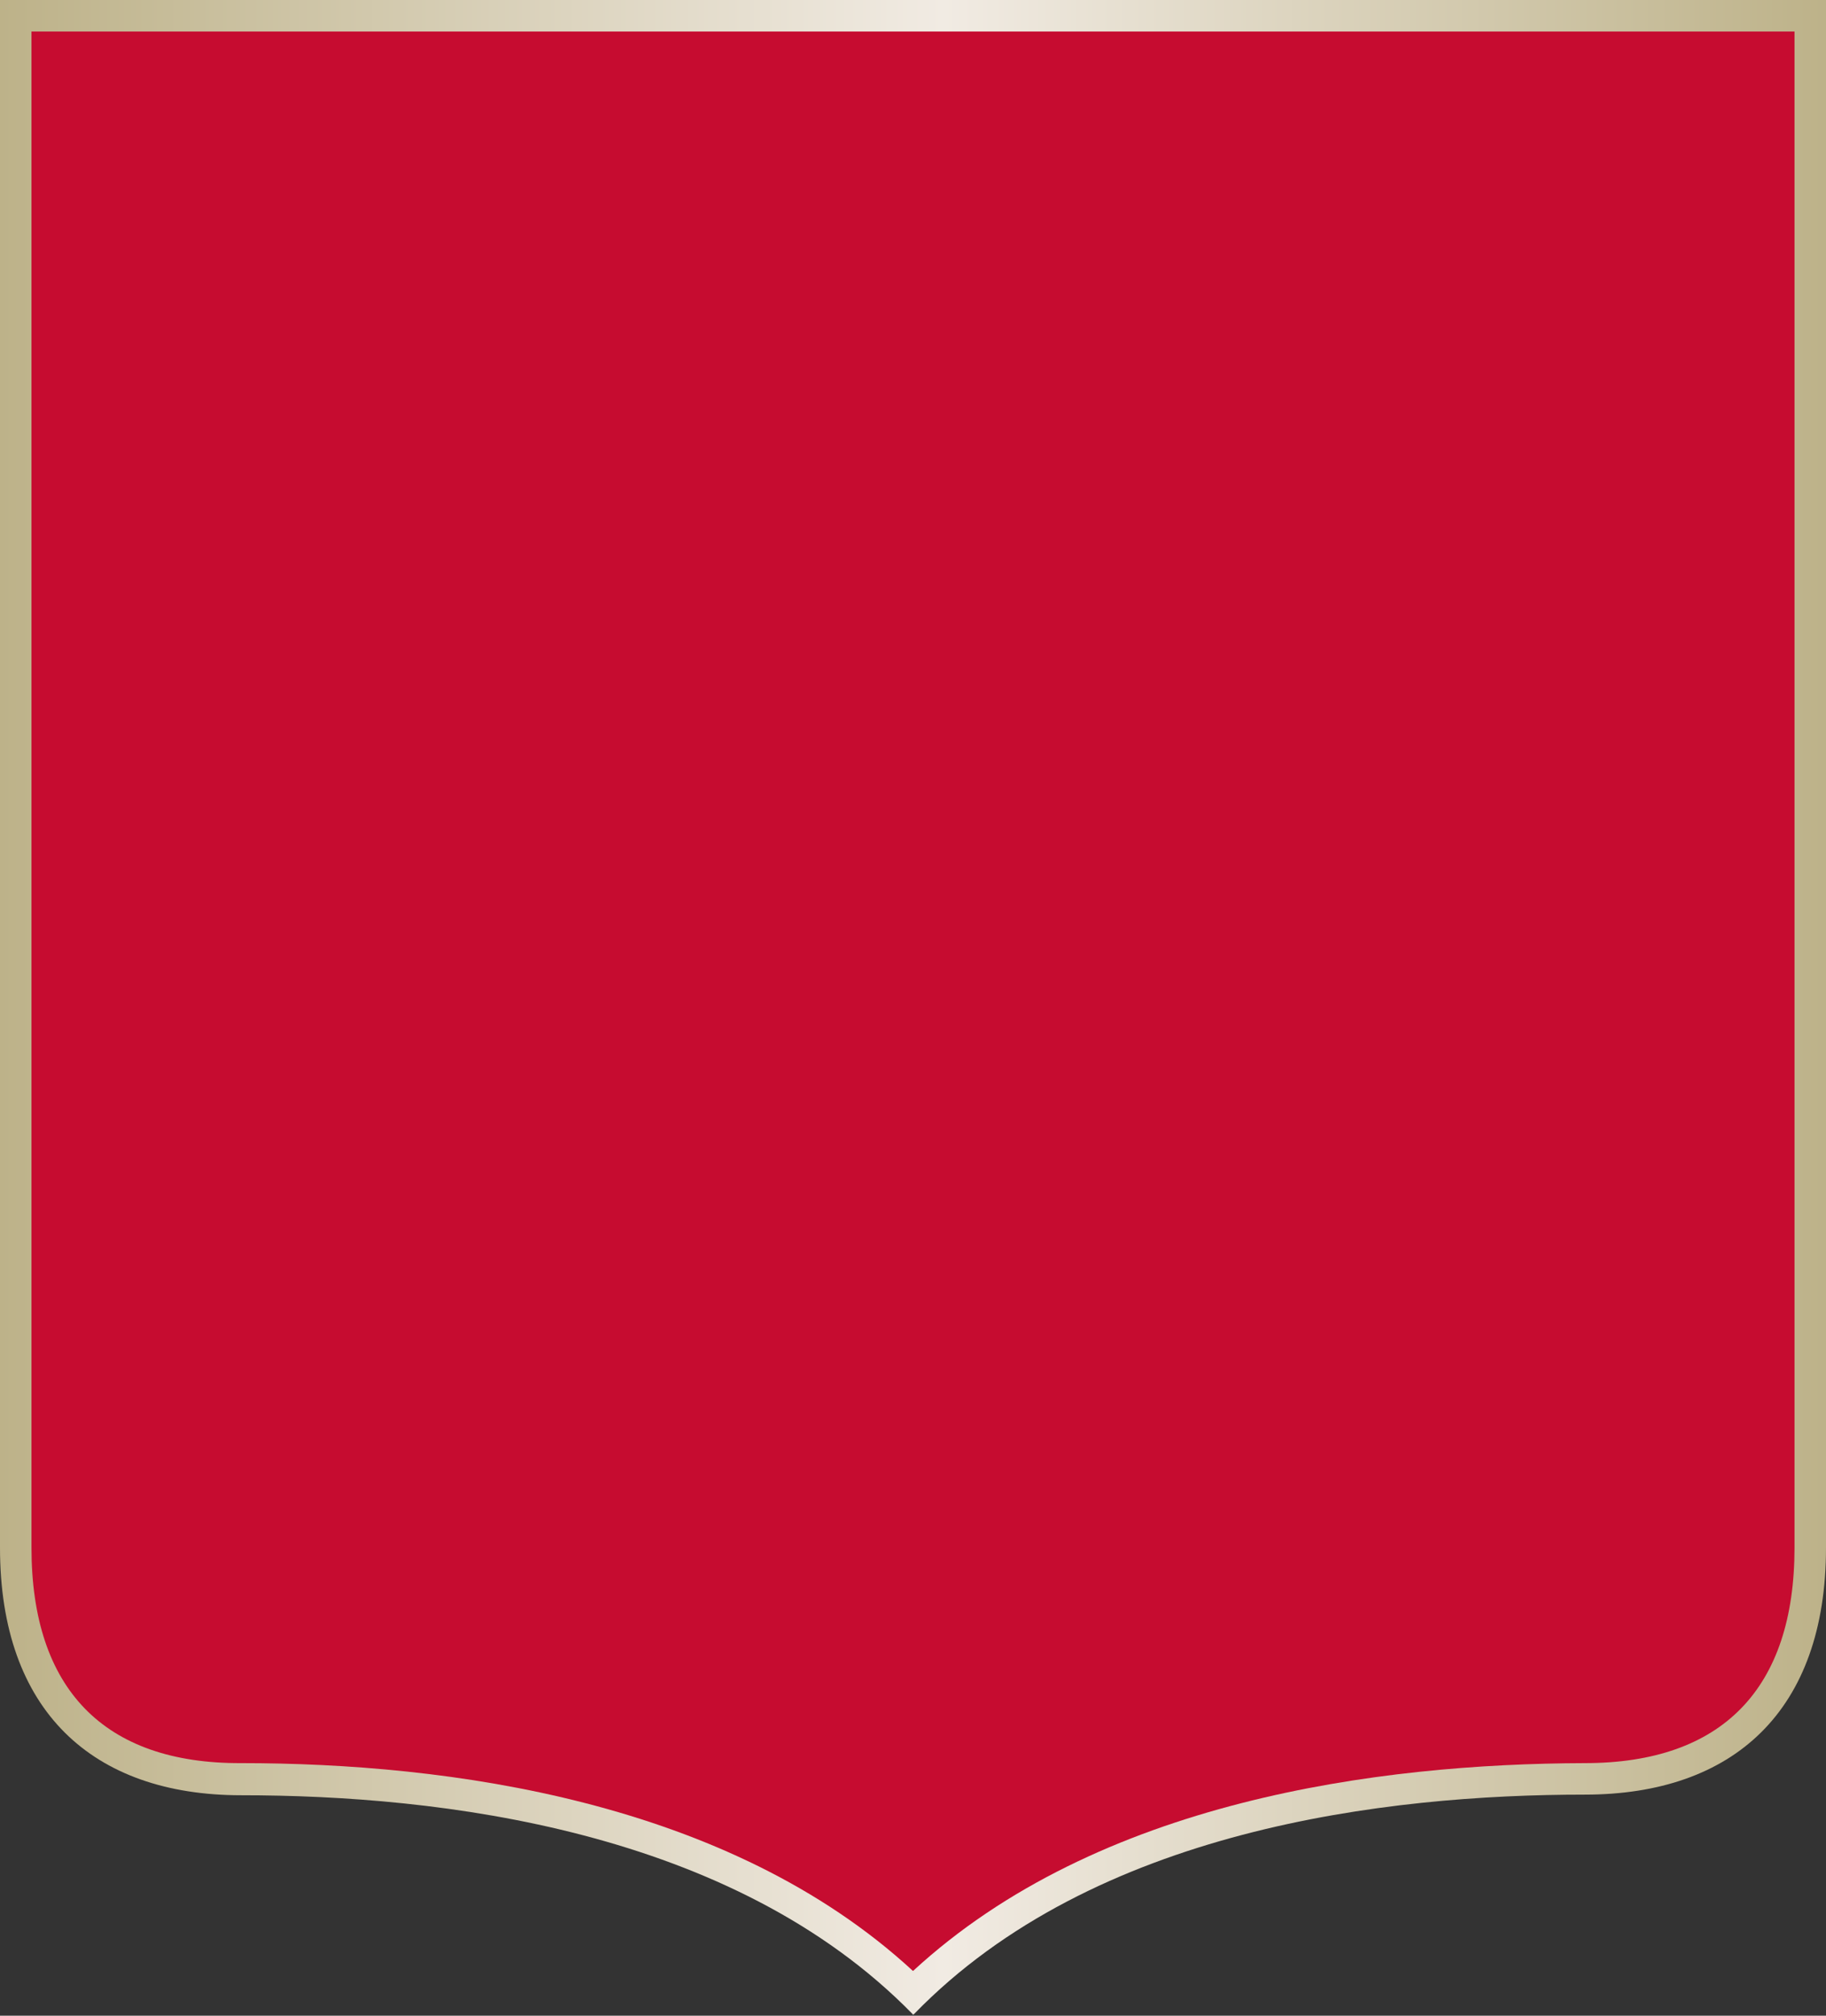 <svg xmlns="http://www.w3.org/2000/svg" xmlns:xlink="http://www.w3.org/1999/xlink" width="290px" height="320px">
<rect width="100%" height="100%" fill="#333333" stroke="none"/>
<linearGradient id="SVGID_5" gradientUnits="userSpaceOnUse" x1="0" y1="160" x2="290" y2="160">
        <stop offset="0" style="stop-color:#BDB289"></stop>
        <stop offset="0.517" style="stop-color:#F1EBE3"></stop>
        <stop offset="1" style="stop-color:#BDB289"></stop>  
</linearGradient>
<path fill="url(#SVGID_5)" d="M290,245.7c0,25.9-14.7,39.2-38.3,39.2c-31.5,0-77.9,5.4-106.5,34.8c-0.2,0.1-0.2,0.2-0.2,0.2
	s0-0.1-0.1-0.2C116.2,290.4,69.8,285,38.3,285C14.7,285,0,271.6,0,245.7L0,0h290L290,245.7z"></path>
<path fill="#C60C30" d="M145,312.9c-29.4-27.1-73.9-33-106.7-33C16.5,280,5,268.1,5,245.7L5,5h280l0,240.7
	c0,22.4-11.5,34.2-33.3,34.2C218.9,280,174.4,285.8,145,312.9z"></path>
</svg>